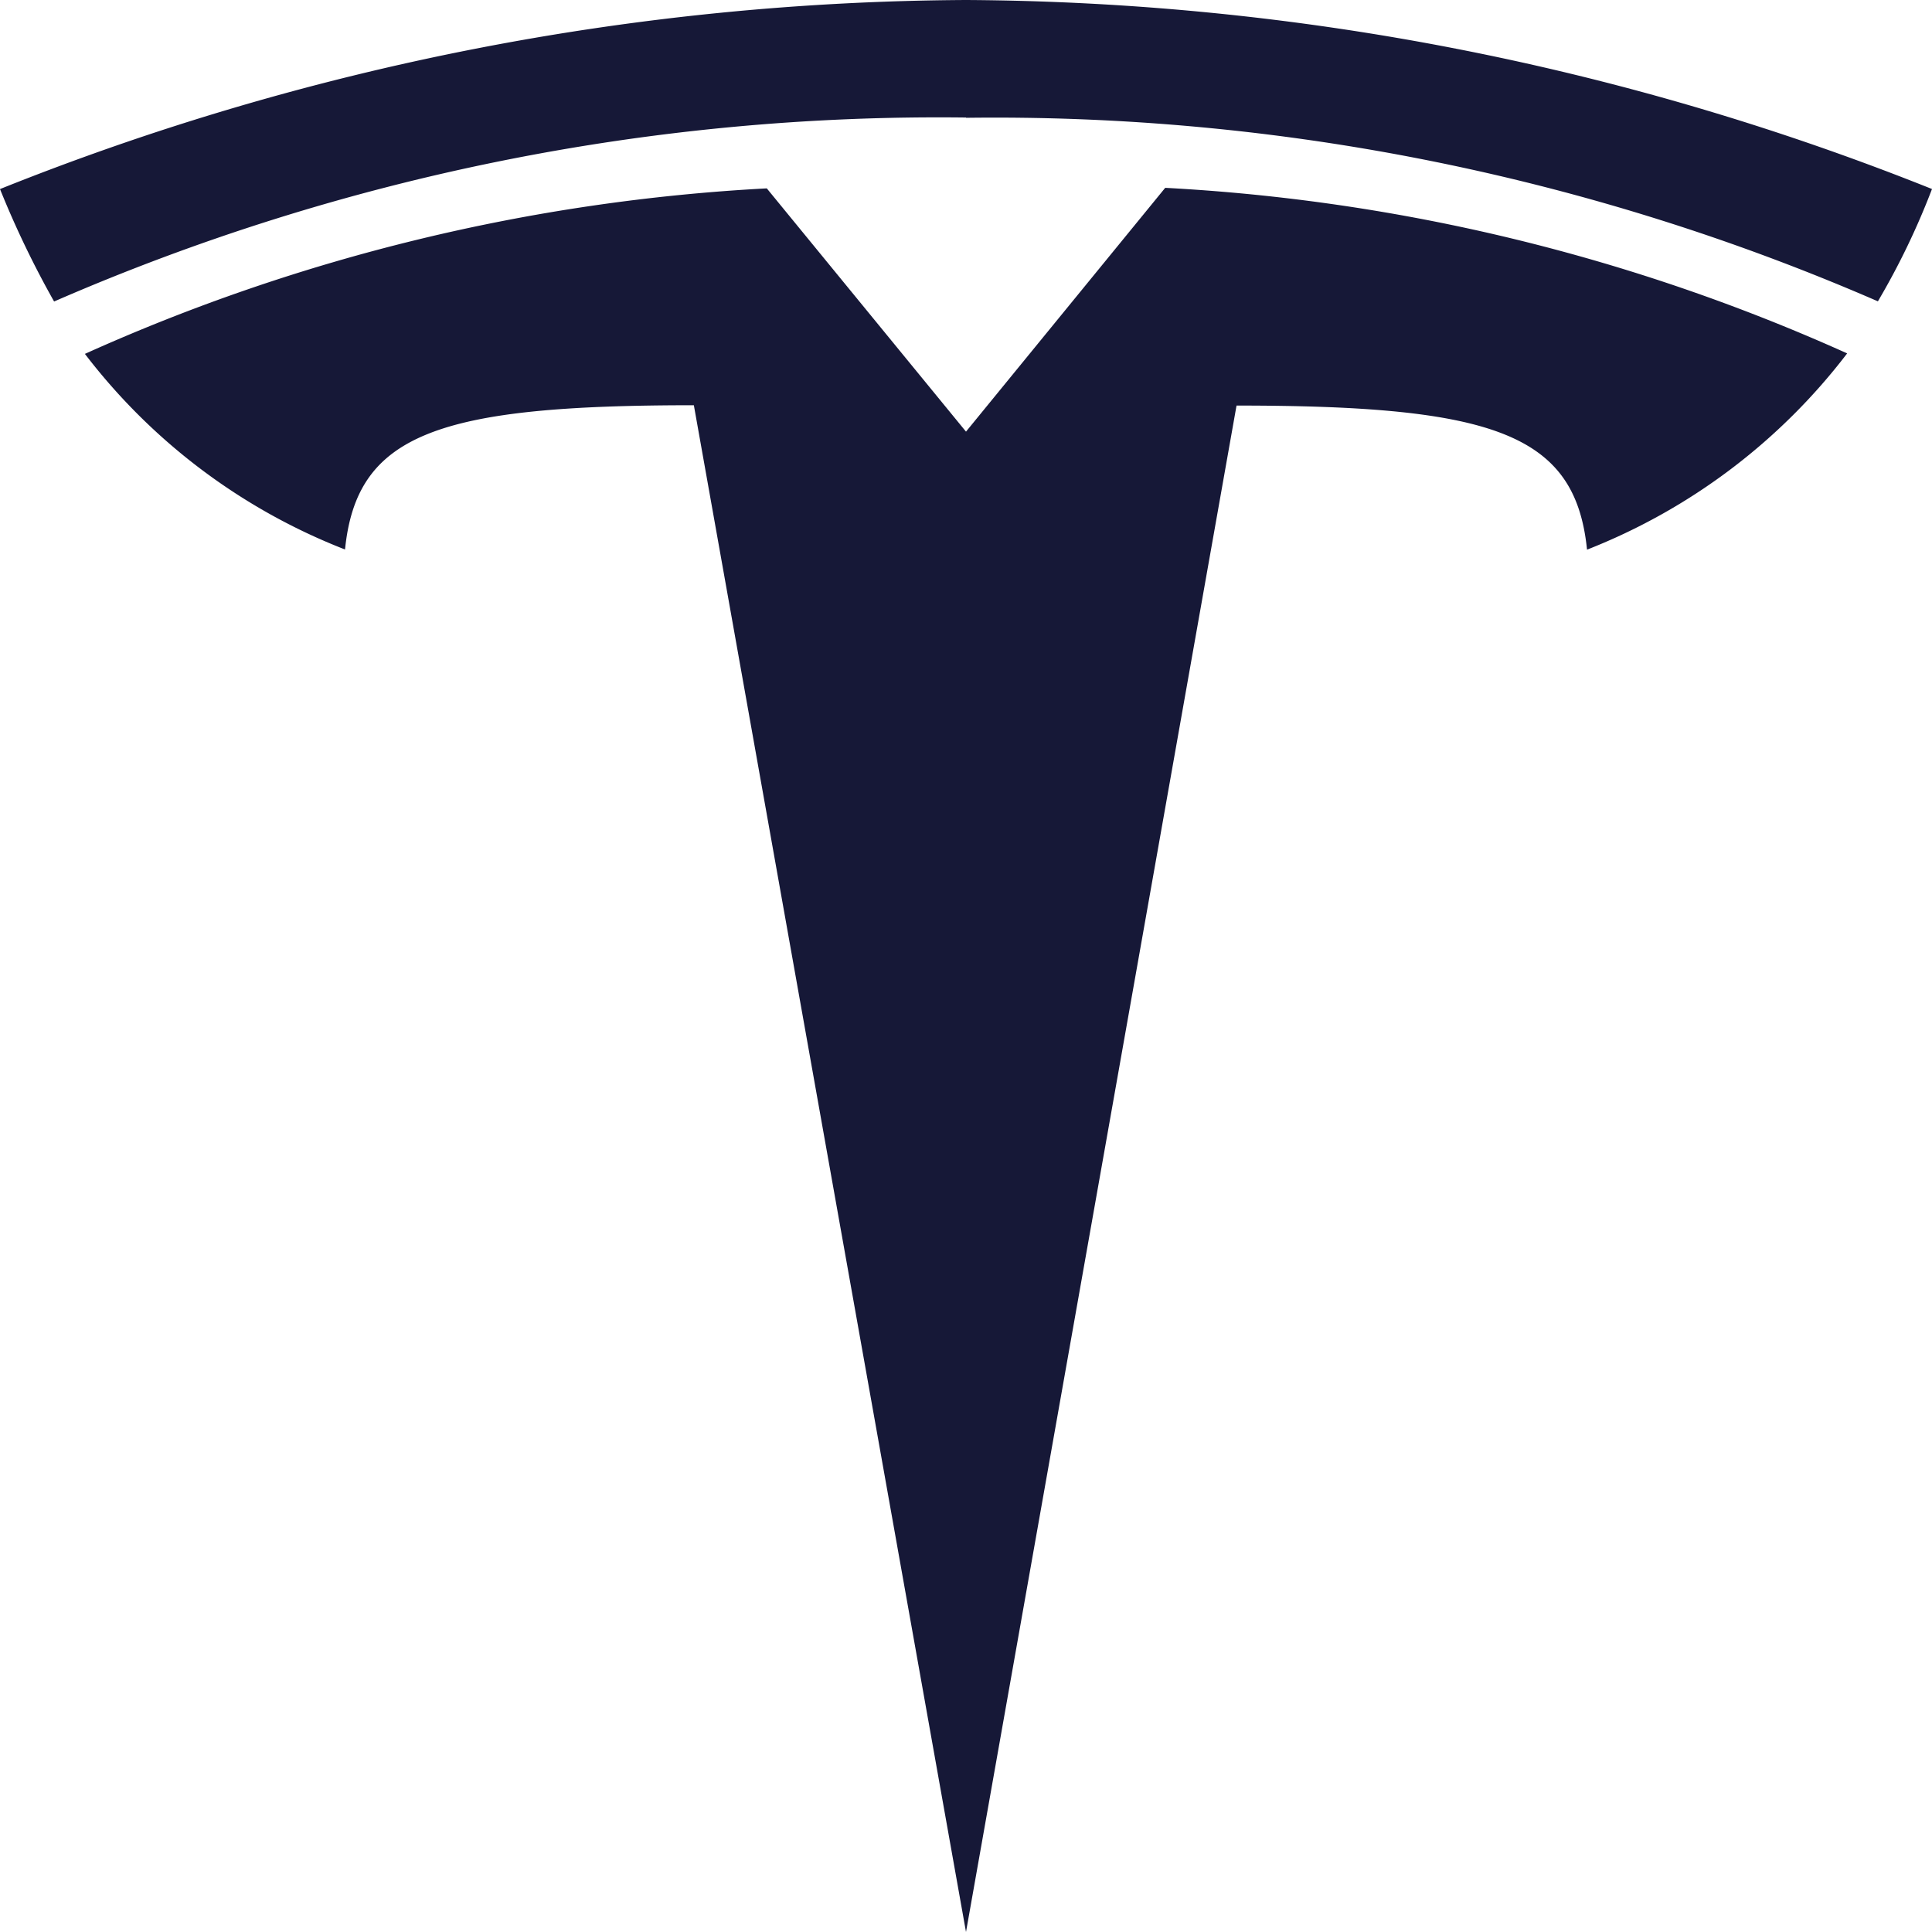 <svg xmlns="http://www.w3.org/2000/svg" width="36" height="36" viewBox="0 0 36 36">
  <path id="Icon_simple-tesla" data-name="Icon simple-tesla" d="M18,8.043,21.712,3.5A35.531,35.531,0,0,1,34.419,6.585a11.283,11.283,0,0,1-4.847,3.657c-.219-2.158-1.731-2.685-6.531-2.685L18,36,12.929,7.551c-4.77,0-6.282.531-6.5,2.688A11.229,11.229,0,0,1,1.582,6.594,35.525,35.525,0,0,1,14.288,3.51L18,8.043l-.006,0H18Zm0-5.848a41.243,41.243,0,0,1,16.992,3.42A13.86,13.86,0,0,0,36,3.522,49.163,49.163,0,0,0,18,0,49.074,49.074,0,0,0,0,3.523,17.782,17.782,0,0,0,1.008,5.618,41.284,41.284,0,0,1,18,2.19v0Z" fill="#161837"/>
</svg>
